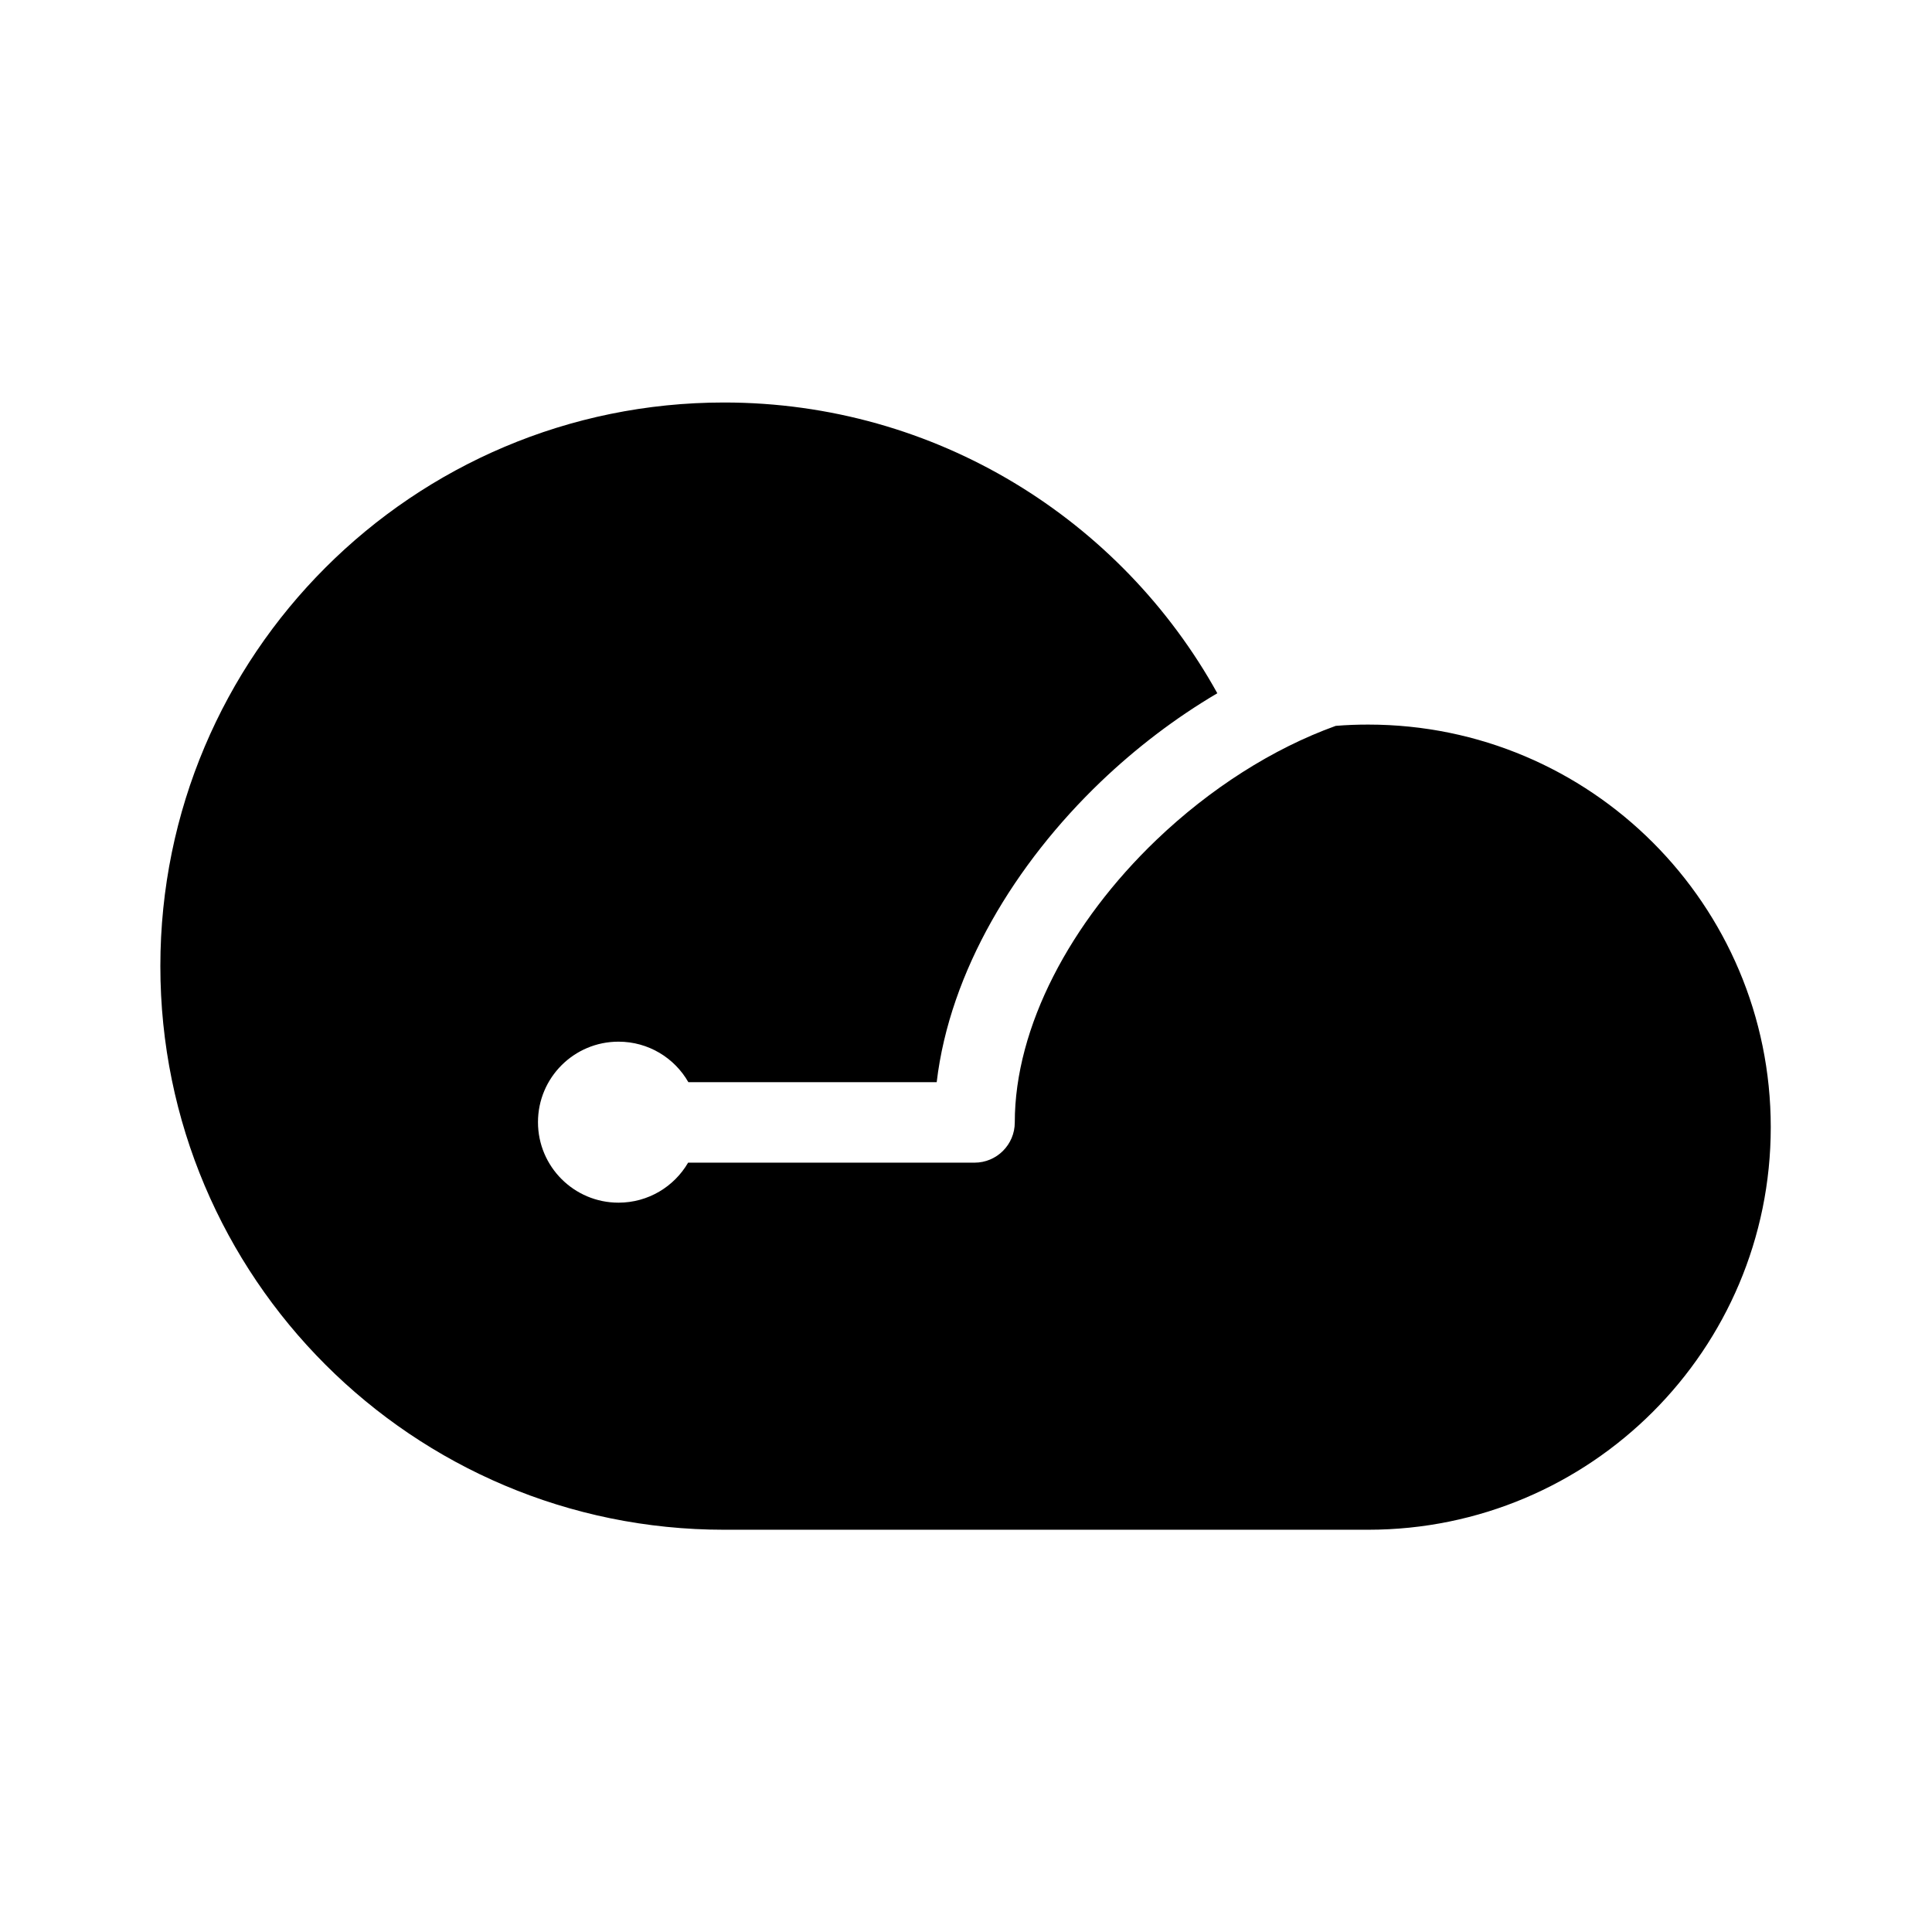 <svg width="24" height="24" viewBox="0 0 24 24" fill="none" xmlns="http://www.w3.org/2000/svg">
    <path fill-rule="evenodd" clip-rule="evenodd" d="M8.994 19.003C5.127 19.003 1.992 15.869 1.992 12.002C1.992 8.135 5.127 5 8.994 5C11.631 5 13.928 6.458 15.122 8.612C14.6 8.919 14.11 9.294 13.673 9.712C12.614 10.727 11.799 12.065 11.636 13.443H8.551C8.379 13.142 8.055 12.94 7.683 12.94C7.131 12.94 6.683 13.387 6.683 13.94C6.683 14.492 7.131 14.94 7.683 14.94C8.053 14.94 8.375 14.74 8.548 14.443H12.106C12.382 14.443 12.606 14.219 12.606 13.943C12.606 12.757 13.297 11.457 14.365 10.434C15.032 9.796 15.81 9.299 16.593 9.017C16.726 9.006 16.86 9.001 16.996 9.001C19.758 9.001 21.997 11.24 21.997 14.002C21.997 16.765 19.758 19.003 16.996 19.003H8.994Z" fill="currentColor"/>
</svg>
